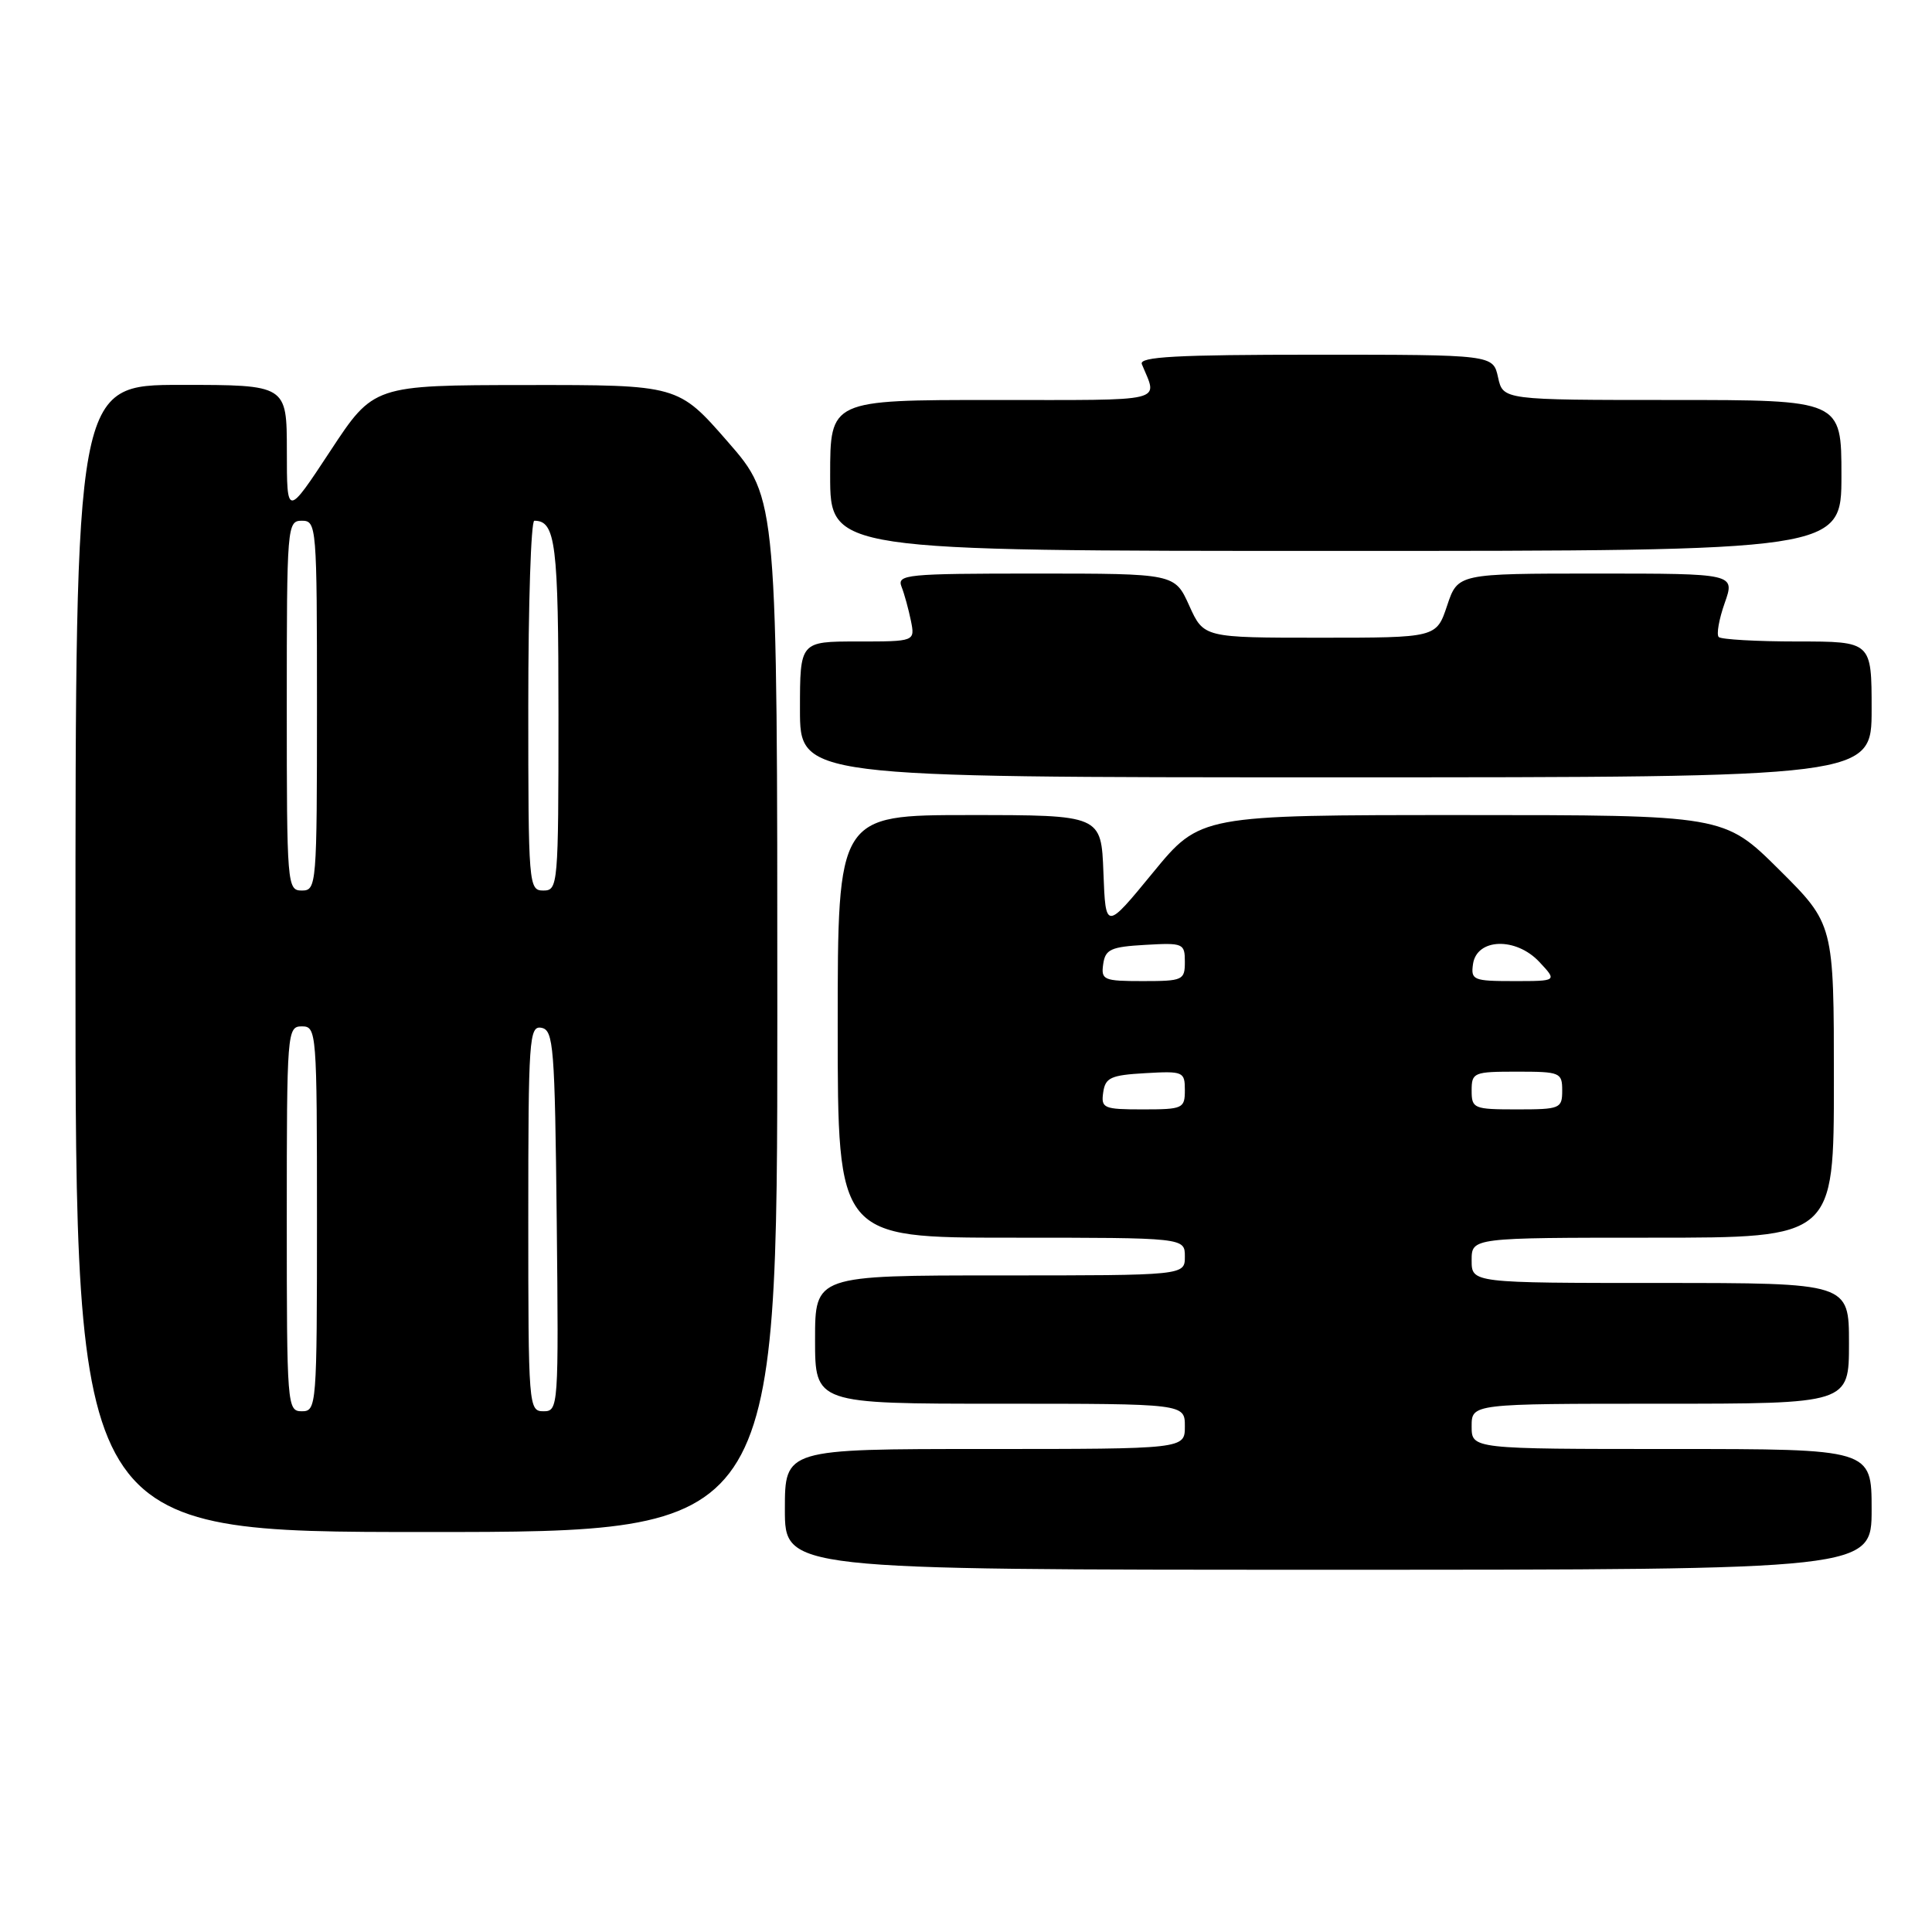 <?xml version="1.0" encoding="UTF-8" standalone="no"?>
<!DOCTYPE svg PUBLIC "-//W3C//DTD SVG 1.1//EN" "http://www.w3.org/Graphics/SVG/1.1/DTD/svg11.dtd" >
<svg xmlns="http://www.w3.org/2000/svg" xmlns:xlink="http://www.w3.org/1999/xlink" version="1.1" viewBox="0 0 256 256">
 <g >
 <path fill="currentColor"
d=" M 248.00 200.00 C 248.00 192.00 248.00 192.00 221.50 192.00 C 195.00 192.00 195.00 192.00 195.00 189.00 C 195.00 186.00 195.00 186.00 220.00 186.00 C 245.00 186.00 245.00 186.00 245.00 178.00 C 245.00 170.00 245.00 170.00 220.00 170.00 C 195.00 170.00 195.00 170.00 195.00 167.00 C 195.00 164.00 195.00 164.00 219.00 164.00 C 243.00 164.00 243.00 164.00 243.00 143.22 C 243.00 122.45 243.00 122.45 235.73 115.22 C 228.45 108.00 228.45 108.00 193.74 108.00 C 159.03 108.00 159.03 108.00 152.76 115.64 C 146.50 123.27 146.50 123.27 146.21 115.64 C 145.92 108.00 145.92 108.00 128.46 108.00 C 111.00 108.00 111.00 108.00 111.00 136.00 C 111.00 164.00 111.00 164.00 134.00 164.00 C 157.00 164.00 157.00 164.00 157.00 166.50 C 157.00 169.00 157.00 169.00 132.50 169.00 C 108.00 169.00 108.00 169.00 108.00 177.50 C 108.00 186.00 108.00 186.00 132.50 186.00 C 157.00 186.00 157.00 186.00 157.00 189.00 C 157.00 192.00 157.00 192.00 130.50 192.00 C 104.00 192.00 104.00 192.00 104.00 200.00 C 104.00 208.00 104.00 208.00 176.00 208.00 C 248.00 208.00 248.00 208.00 248.00 200.00 Z  M 103.00 134.53 C 103.00 66.06 103.00 66.06 96.43 58.53 C 89.86 51.00 89.86 51.00 69.68 51.02 C 49.50 51.04 49.50 51.04 43.76 59.77 C 38.01 68.50 38.01 68.50 38.01 59.75 C 38.00 51.00 38.00 51.00 24.00 51.00 C 10.00 51.00 10.00 51.00 10.00 127.00 C 10.00 203.00 10.00 203.00 56.50 203.00 C 103.00 203.00 103.00 203.00 103.00 134.53 Z  M 248.00 94.00 C 248.00 85.00 248.00 85.00 238.17 85.00 C 232.76 85.00 228.07 84.73 227.74 84.41 C 227.42 84.08 227.77 82.06 228.53 79.91 C 229.91 76.00 229.91 76.00 211.54 76.00 C 193.17 76.00 193.17 76.00 191.75 80.25 C 190.33 84.50 190.33 84.50 174.92 84.50 C 159.50 84.50 159.50 84.50 157.58 80.25 C 155.66 76.00 155.66 76.00 137.22 76.00 C 120.07 76.00 118.83 76.12 119.46 77.75 C 119.84 78.71 120.39 80.74 120.70 82.25 C 121.25 85.00 121.25 85.00 113.62 85.00 C 106.00 85.00 106.00 85.00 106.00 94.00 C 106.00 103.00 106.00 103.00 177.00 103.00 C 248.00 103.00 248.00 103.00 248.00 94.00 Z  M 244.00 63.00 C 244.00 53.00 244.00 53.00 221.58 53.00 C 199.16 53.00 199.16 53.00 198.50 50.00 C 197.84 47.00 197.84 47.00 174.31 47.00 C 155.89 47.00 150.90 47.27 151.30 48.25 C 153.40 53.39 155.01 53.00 131.61 53.00 C 110.00 53.00 110.00 53.00 110.00 63.00 C 110.00 73.00 110.00 73.00 177.00 73.00 C 244.00 73.00 244.00 73.00 244.00 63.00 Z  M 146.18 144.75 C 146.46 142.79 147.18 142.46 151.75 142.20 C 156.79 141.91 157.00 142.00 157.00 144.45 C 157.00 146.88 156.74 147.00 151.43 147.00 C 146.23 147.00 145.88 146.85 146.18 144.75 Z  M 195.00 144.50 C 195.00 142.11 195.27 142.00 201.00 142.00 C 206.73 142.00 207.00 142.11 207.00 144.50 C 207.00 146.89 206.73 147.00 201.00 147.00 C 195.27 147.00 195.00 146.89 195.00 144.50 Z  M 146.18 127.75 C 146.46 125.79 147.18 125.46 151.75 125.20 C 156.79 124.91 157.00 125.00 157.00 127.45 C 157.00 129.88 156.74 130.00 151.43 130.00 C 146.23 130.00 145.88 129.85 146.18 127.75 Z  M 195.18 127.75 C 195.67 124.32 200.85 124.14 203.96 127.45 C 206.35 130.00 206.35 130.00 200.60 130.00 C 195.22 130.00 194.88 129.86 195.18 127.75 Z  M 38.00 161.50 C 38.00 136.67 38.05 136.00 40.00 136.00 C 41.95 136.00 42.00 136.67 42.00 161.50 C 42.00 186.33 41.95 187.00 40.00 187.00 C 38.05 187.00 38.00 186.33 38.00 161.50 Z  M 70.00 161.43 C 70.00 137.61 70.12 135.88 71.75 136.19 C 73.35 136.50 73.52 138.65 73.77 161.76 C 74.03 186.49 73.99 187.00 72.02 187.00 C 70.05 187.00 70.00 186.41 70.00 161.43 Z  M 38.00 93.50 C 38.00 69.67 38.05 69.00 40.00 69.00 C 41.95 69.00 42.00 69.67 42.00 93.50 C 42.00 117.33 41.95 118.00 40.00 118.00 C 38.05 118.00 38.00 117.33 38.00 93.50 Z  M 70.00 93.50 C 70.00 80.03 70.36 69.00 70.80 69.00 C 73.63 69.00 74.00 72.00 74.00 94.70 C 74.00 117.33 73.94 118.00 72.00 118.00 C 70.05 118.00 70.00 117.33 70.00 93.50 Z "/>
</g>
</svg>